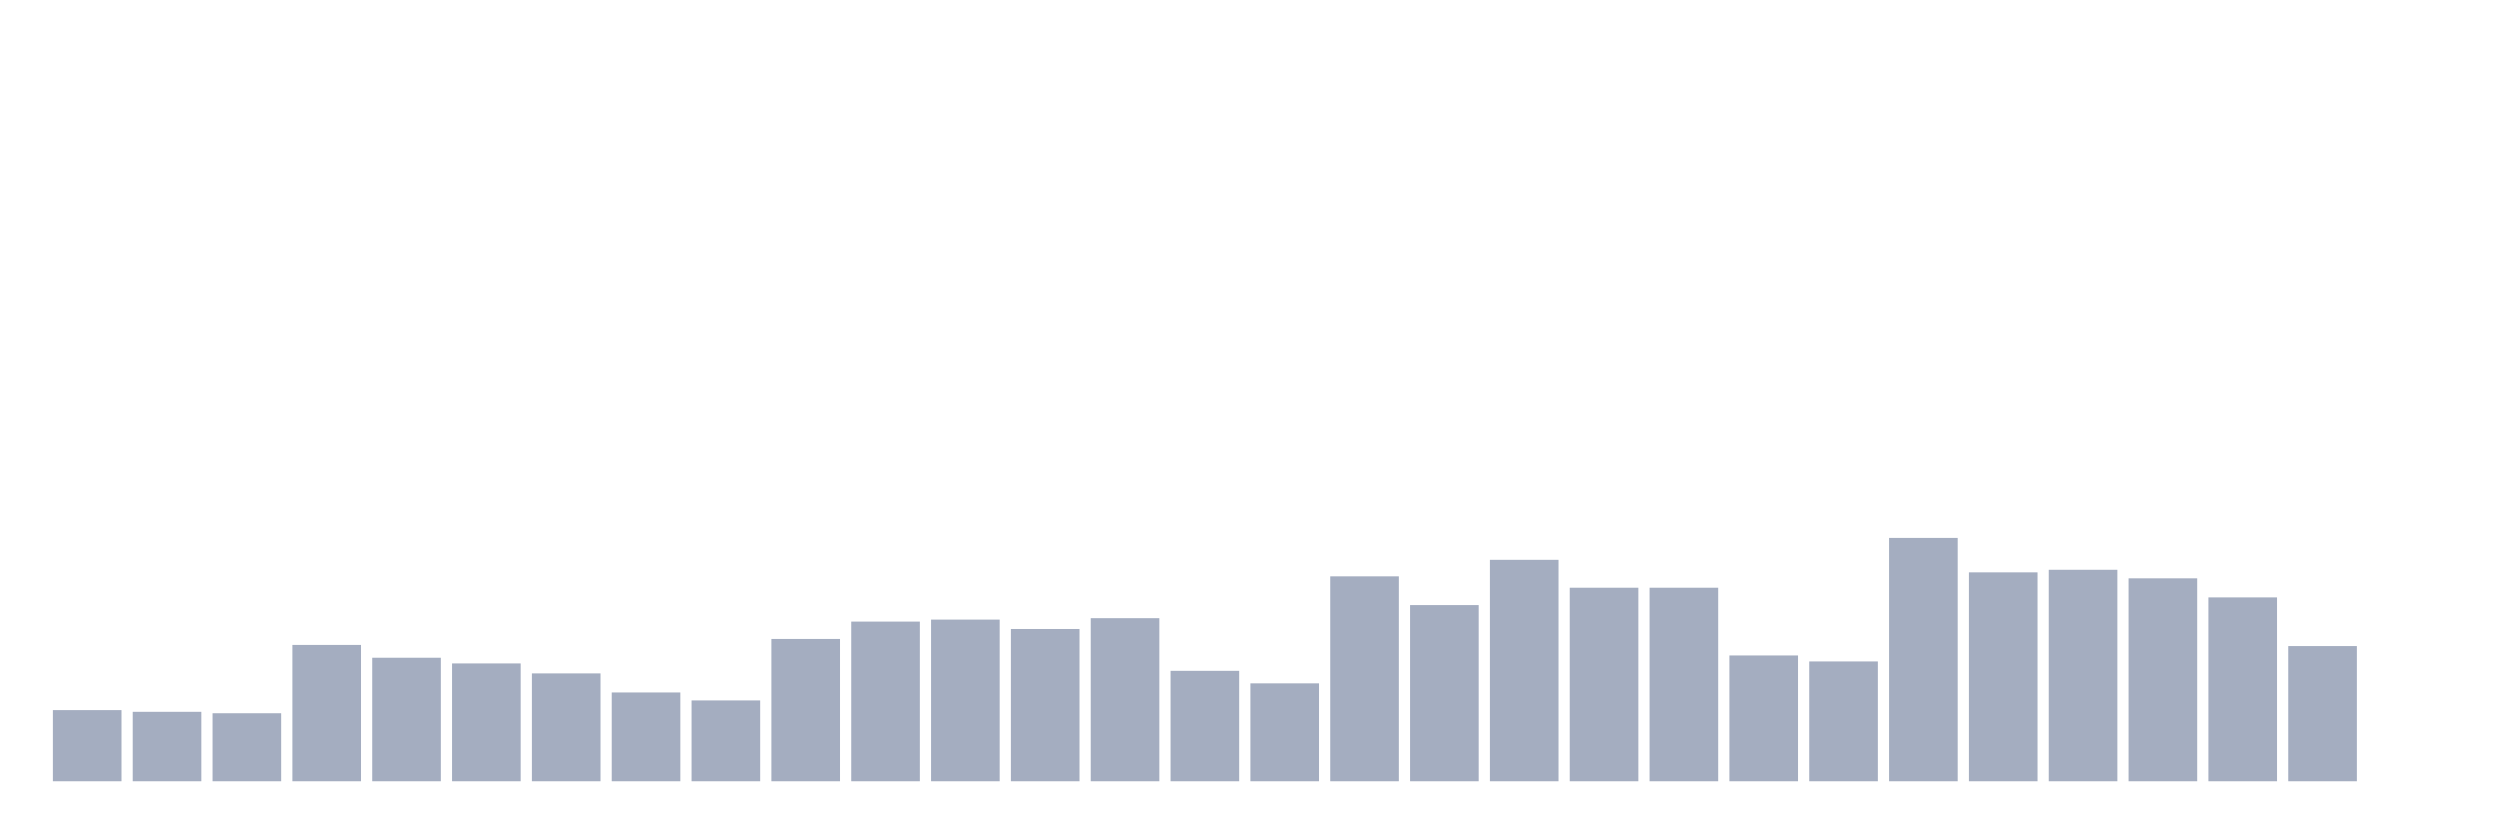 <svg xmlns="http://www.w3.org/2000/svg" viewBox="0 0 480 160"><g transform="translate(10,10)"><rect class="bar" x="0.153" width="13.175" y="126.339" height="13.661" fill="rgb(164,173,192)"></rect><rect class="bar" x="15.482" width="13.175" y="126.667" height="13.333" fill="rgb(164,173,192)"></rect><rect class="bar" x="30.81" width="13.175" y="126.94" height="13.06" fill="rgb(164,173,192)"></rect><rect class="bar" x="46.138" width="13.175" y="113.825" height="26.175" fill="rgb(164,173,192)"></rect><rect class="bar" x="61.466" width="13.175" y="116.284" height="23.716" fill="rgb(164,173,192)"></rect><rect class="bar" x="76.794" width="13.175" y="117.377" height="22.623" fill="rgb(164,173,192)"></rect><rect class="bar" x="92.123" width="13.175" y="119.29" height="20.71" fill="rgb(164,173,192)"></rect><rect class="bar" x="107.451" width="13.175" y="122.951" height="17.049" fill="rgb(164,173,192)"></rect><rect class="bar" x="122.779" width="13.175" y="124.481" height="15.519" fill="rgb(164,173,192)"></rect><rect class="bar" x="138.107" width="13.175" y="112.678" height="27.322" fill="rgb(164,173,192)"></rect><rect class="bar" x="153.436" width="13.175" y="109.344" height="30.656" fill="rgb(164,173,192)"></rect><rect class="bar" x="168.764" width="13.175" y="108.962" height="31.038" fill="rgb(164,173,192)"></rect><rect class="bar" x="184.092" width="13.175" y="110.765" height="29.235" fill="rgb(164,173,192)"></rect><rect class="bar" x="199.42" width="13.175" y="108.689" height="31.311" fill="rgb(164,173,192)"></rect><rect class="bar" x="214.748" width="13.175" y="118.798" height="21.202" fill="rgb(164,173,192)"></rect><rect class="bar" x="230.077" width="13.175" y="121.202" height="18.798" fill="rgb(164,173,192)"></rect><rect class="bar" x="245.405" width="13.175" y="100.656" height="39.344" fill="rgb(164,173,192)"></rect><rect class="bar" x="260.733" width="13.175" y="106.175" height="33.825" fill="rgb(164,173,192)"></rect><rect class="bar" x="276.061" width="13.175" y="97.486" height="42.514" fill="rgb(164,173,192)"></rect><rect class="bar" x="291.39" width="13.175" y="102.842" height="37.158" fill="rgb(164,173,192)"></rect><rect class="bar" x="306.718" width="13.175" y="102.842" height="37.158" fill="rgb(164,173,192)"></rect><rect class="bar" x="322.046" width="13.175" y="115.847" height="24.153" fill="rgb(164,173,192)"></rect><rect class="bar" x="337.374" width="13.175" y="116.995" height="23.005" fill="rgb(164,173,192)"></rect><rect class="bar" x="352.702" width="13.175" y="93.279" height="46.721" fill="rgb(164,173,192)"></rect><rect class="bar" x="368.031" width="13.175" y="99.891" height="40.109" fill="rgb(164,173,192)"></rect><rect class="bar" x="383.359" width="13.175" y="99.399" height="40.601" fill="rgb(164,173,192)"></rect><rect class="bar" x="398.687" width="13.175" y="101.038" height="38.962" fill="rgb(164,173,192)"></rect><rect class="bar" x="414.015" width="13.175" y="104.699" height="35.301" fill="rgb(164,173,192)"></rect><rect class="bar" x="429.344" width="13.175" y="114.044" height="25.956" fill="rgb(164,173,192)"></rect><rect class="bar" x="444.672" width="13.175" y="140" height="0" fill="rgb(164,173,192)"></rect></g></svg>